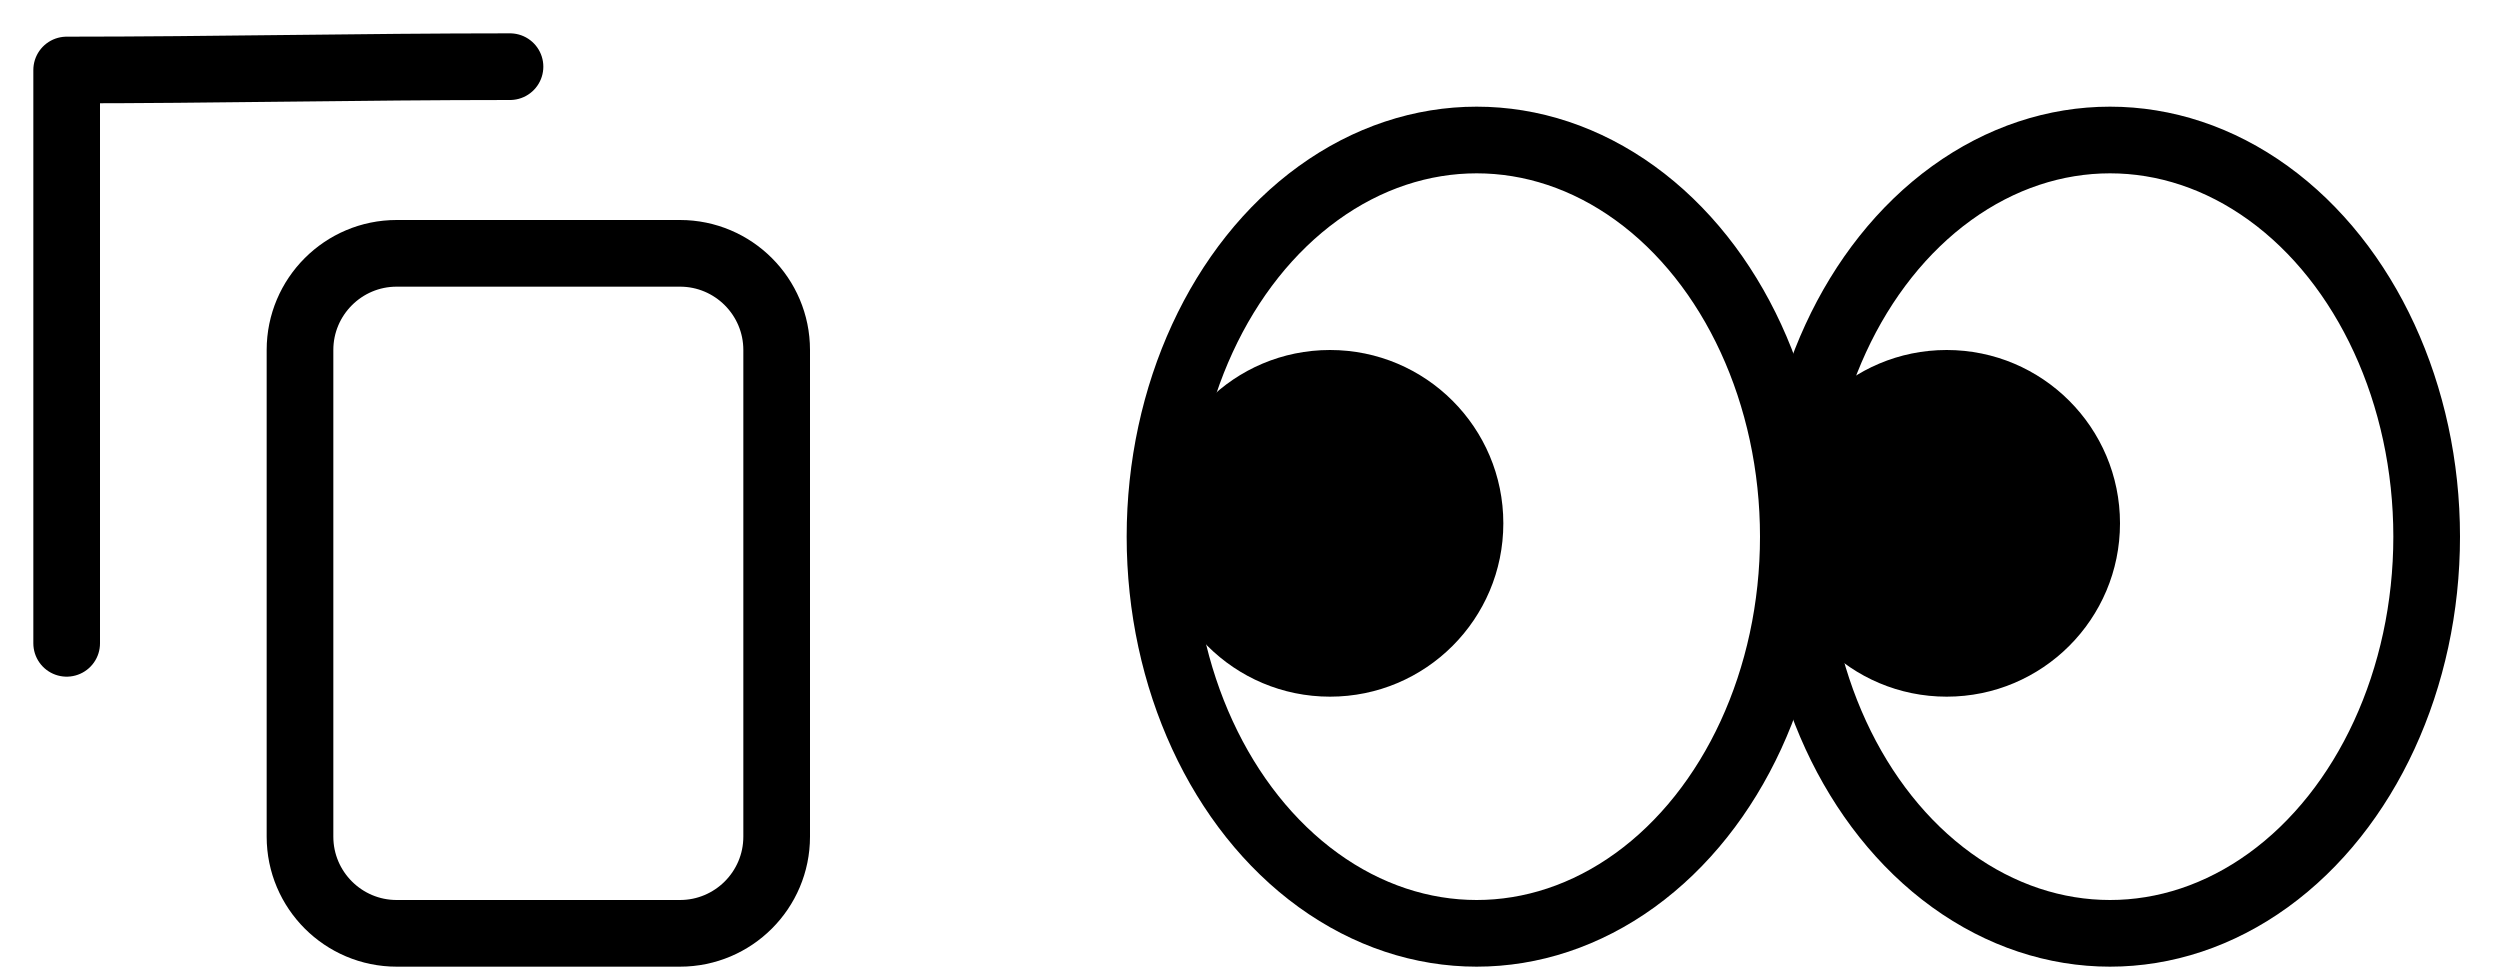 <?xml version="1.0" encoding="utf-8"?>
<!-- Generator: Adobe Illustrator 26.2.1, SVG Export Plug-In . SVG Version: 6.00 Build 0)  -->
<svg version="1.1" id="Layer_1" xmlns="http://www.w3.org/2000/svg" xmlns:xlink="http://www.w3.org/1999/xlink" x="0px" y="0px"
	 viewBox="0 0 75 29" style="enable-background:new 0 0 75 29;" xml:space="preserve">
<style type="text/css">
	.st0{fill:#171719;}
	.st1{opacity:0.1;}
	.st2{fill:#9DDEFD;}
	.st3{fill:#5671C0;}
	.st4{fill:#5671C0;stroke:#5671C0;stroke-linecap:round;stroke-linejoin:round;stroke-miterlimit:10;}
	.st5{fill:none;stroke:#5671C0;stroke-linecap:round;stroke-linejoin:round;stroke-miterlimit:10;}
	.st6{fill:url(#SVGID_1_);}
	.st7{fill:url(#SVGID_00000005249739476700625910000005458876911519791295_);}
	.st8{fill:url(#SVGID_00000078004605900072597710000013194305812050541243_);}
	.st9{fill:url(#SVGID_00000031167828000327894050000017284588844504739754_);}
	.st10{opacity:0.49;fill:url(#SVGID_00000011026106422297928830000013963432925961412255_);}
	.st11{fill:none;stroke:#6485D8;stroke-width:4;stroke-linecap:round;stroke-miterlimit:10;}
	.st12{fill:#E1E1E5;}
	.st13{fill:#000000;}
	.st14{fill:url(#SVGID_00000091695434121174016800000014695624351181825977_);}
	.st15{fill:url(#SVGID_00000077326355445795781050000008636917551182973098_);}
	.st16{fill:url(#SVGID_00000155838122259599328690000005844497182439896964_);}
	.st17{fill:url(#SVGID_00000110444943683629781620000015772924596543927719_);}
	.st18{fill:url(#SVGID_00000060726997230896480520000003211471833872245890_);}
	.st19{fill:url(#SVGID_00000060014137020269728810000003821316917902287033_);}
	.st20{fill:url(#SVGID_00000054952304060764975320000002304353768533464754_);}
	.st21{fill:url(#SVGID_00000138543923764833039280000008729726885056044711_);}
	.st22{fill:url(#SVGID_00000181800217596882164280000010828058226605108392_);}
	.st23{fill:url(#SVGID_00000005947417812347672340000005617123278689175718_);}
	.st24{fill:url(#SVGID_00000148626600175677848050000010187475021804977843_);}
	.st25{fill:url(#SVGID_00000072247366437954448630000008870785215942749094_);}
	.st26{fill:url(#SVGID_00000101068238564121160990000004167437543640693905_);}
	.st27{fill:url(#SVGID_00000158737299252979723530000002427544221452227222_);}
	.st28{fill:none;stroke:#E1F5FF;stroke-width:5;stroke-linecap:round;stroke-miterlimit:10;}
	.st29{fill:url(#SVGID_00000020391040902249819370000009086884755566881724_);}
	.st30{fill:url(#SVGID_00000051342842967075993890000012121454992660936333_);}
	.st31{fill:url(#SVGID_00000050651285616421802900000001359384907294681756_);}
	.st32{fill:url(#SVGID_00000116944140740877968490000007158026700562544802_);}
	.st33{opacity:0.52;}
	.st34{opacity:0.31;fill:#FFFFFF;}
	.st35{fill:none;stroke:#E1F5FF;stroke-width:10;stroke-linecap:round;stroke-linejoin:round;stroke-miterlimit:10;}
	.st36{fill:#AAB6EA;}
	.st37{opacity:0.12;fill:#E1F5FF;}
	.st38{fill:#F8D166;}
	.st39{fill:none;stroke:#F8D166;stroke-width:6;stroke-linecap:round;stroke-linejoin:round;stroke-miterlimit:10;}
	.st40{opacity:0.1;fill:#9DDEFD;}
	.st41{fill:#00CA6F;}
	.st42{fill:none;stroke:#9DDEFD;stroke-width:22;stroke-linecap:round;stroke-linejoin:round;stroke-miterlimit:10;}
	.st43{fill:#111111;}
	.st44{fill:none;stroke:#000000;stroke-width:2;stroke-linecap:round;stroke-linejoin:round;stroke-miterlimit:10;}
	.st45{fill:none;stroke:#000000;stroke-width:3;stroke-linecap:round;stroke-linejoin:round;stroke-miterlimit:10;}
	.st46{fill:#111111;stroke:#5671C0;stroke-miterlimit:10;}
	.st47{fill:#C35650;}
	.st48{fill:#693AA0;stroke:#000000;stroke-width:3;stroke-miterlimit:10;}
	.st49{fill:#000000;stroke:#000000;stroke-width:2;stroke-linecap:round;stroke-linejoin:round;stroke-miterlimit:10;}
	.st50{fill:#693AA0;stroke:#000000;stroke-miterlimit:10;}
	.st51{fill:#000000;stroke:#000000;stroke-width:0.75;stroke-linecap:round;stroke-linejoin:round;stroke-miterlimit:10;}
	.st52{fill:#000000;stroke:#000000;stroke-width:0.5;stroke-linecap:round;stroke-linejoin:round;stroke-miterlimit:10;}
	.st53{fill:none;stroke:#000000;stroke-linecap:round;stroke-linejoin:round;stroke-miterlimit:10;}
	.st54{fill:#17171A;stroke:#B8BAC1;stroke-miterlimit:10;}
	.st55{fill:#EA009D;}
	.st56{fill:#000000;stroke:#FFFFFF;stroke-width:4;stroke-linecap:round;stroke-miterlimit:10;}
	.st57{fill:#111111;stroke:#94969B;stroke-miterlimit:10;}
</style>
<g>
	<g>
		<path class="st44" d="M20.4,28h-8.5c-1.6,0-2.9-1.3-2.9-2.9V10.5c0-1.6,1.3-2.9,2.9-2.9h8.5c1.6,0,2.9,1.3,2.9,2.9v14.6
			C23.3,26.7,22,28,20.4,28z"/>
		<path class="st44" d="M15.3,2C10.8,2,6.4,2.1,2,2.1c0,5.7,0,11.5,0,17.2"/>
	</g>
	<g>
		<ellipse class="st44" cx="44.3" cy="16.1" rx="9.5" ry="11.9"/>
		<ellipse class="st44" cx="63.3" cy="16.1" rx="9.5" ry="11.9"/>
		<ellipse class="st13" cx="39.9" cy="15.7" rx="5.2" ry="5.2"/>
		<ellipse class="st13" cx="58.4" cy="15.7" rx="5.2" ry="5.2"/>
	</g>
</g>
</svg>
